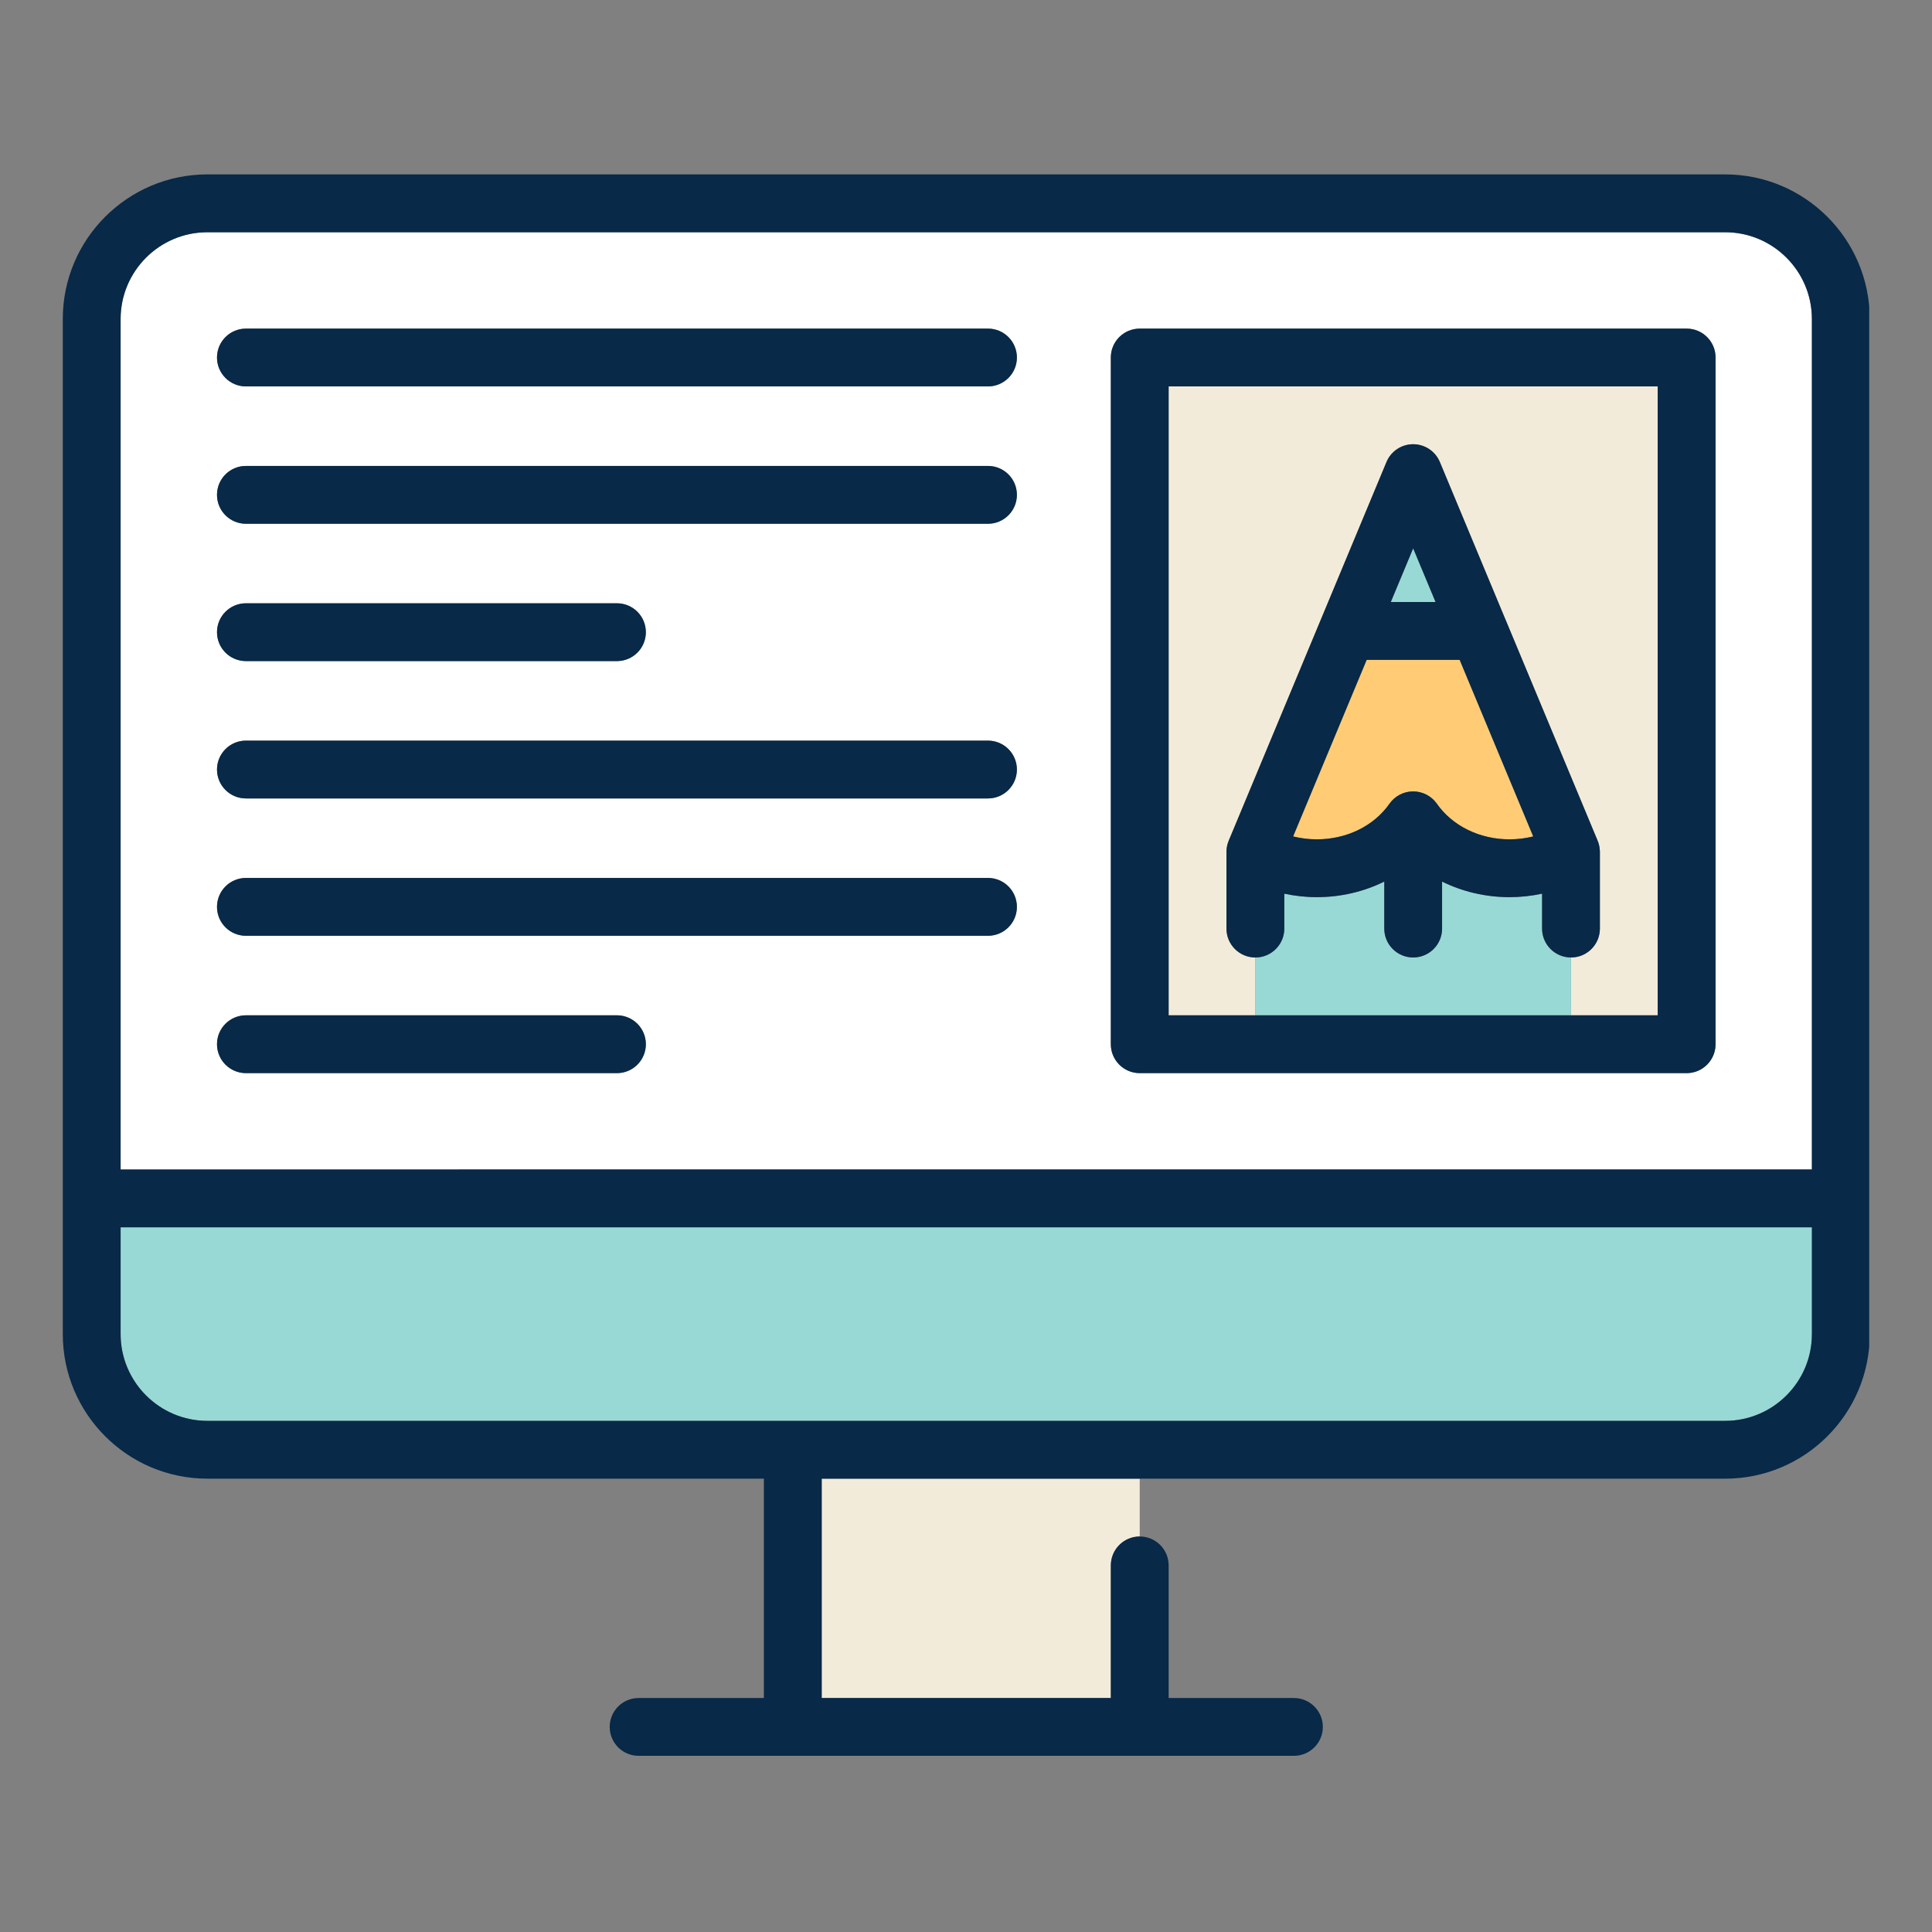 <?xml version="1.0" encoding="utf-8"?>
<!-- Generator: Adobe Illustrator 16.0.0, SVG Export Plug-In . SVG Version: 6.00 Build 0)  -->
<!DOCTYPE svg PUBLIC "-//W3C//DTD SVG 1.1//EN" "http://www.w3.org/Graphics/SVG/1.1/DTD/svg11.dtd">
<svg version="1.1" id="Layer_1" xmlns="http://www.w3.org/2000/svg" xmlns:xlink="http://www.w3.org/1999/xlink" x="0px" y="0px"
	 width="100px" height="100px" viewBox="0 0 100 100" enable-background="new 0 0 100 100" xml:space="preserve">
<rect x="0" y="0" width="100" height="100" fill="#808080" stroke="none"/>
<g>
	<path fill="#F2EBD9" d="M42.531,87.891h14.965v-6.864c0-0.827,0.67-1.497,1.496-1.497v-2.993H42.531V87.891z M42.531,87.891"/>
	<path fill="#98D9D5" d="M93.784,63.525H6.243v5.528c0,2.476,2.014,4.489,4.489,4.489h78.563c2.476,0,4.488-2.014,4.488-4.489
		V63.525z M93.784,63.525"/>
	<path fill="#F2EBD9" d="M64.979,49.559c-0.829,0-1.496-0.67-1.496-1.496v-3.97c0-0.004,0-0.008,0-0.013
		c0-0.021,0.002-0.043,0.002-0.063c0.002-0.032,0.004-0.063,0.007-0.095c0.018-0.144,0.053-0.277,0.105-0.404l4.763-11.435
		c0.002-0.004,0.004-0.009,0.007-0.013l3.396-8.155c0.232-0.558,0.777-0.922,1.382-0.922s1.149,0.364,1.382,0.922l3.396,8.153
		c0.005,0.006,0.007,0.011,0.007,0.017l4.765,11.433c0.053,0.127,0.086,0.26,0.102,0.396c0.007,0.04,0.009,0.071,0.009,0.104
		c0.002,0.021,0.004,0.043,0.004,0.063c0,0.005,0,0.009,0,0.013v3.97c0,0.826-0.67,1.496-1.496,1.496v2.993h4.489V20.001H60.488
		v32.551h4.491V49.559z M64.979,49.559"/>
	<g>
		<defs>
			<rect id="SVGID_1_" x="3.25" y="8.878" width="93.5" height="82.244"/>
		</defs>
		<clipPath id="SVGID_2_">
			<use xlink:href="#SVGID_1_"  overflow="visible"/>
		</clipPath>
		<path clip-path="url(#SVGID_2_)" fill="#FFFFFF" d="M6.243,60.532h87.541V16.509c0-2.475-2.013-4.488-4.488-4.488H10.732
			c-2.476,0-4.489,2.014-4.489,4.488V60.532z M57.496,18.505c0-0.826,0.67-1.496,1.496-1.496h28.309c0.826,0,1.496,0.67,1.496,1.496
			v35.543c0,0.826-0.67,1.497-1.496,1.497H58.992c-0.826,0-1.496-0.671-1.496-1.497V18.505z M12.729,17.009h38.409
			c0.826,0,1.496,0.67,1.496,1.496s-0.67,1.496-1.496,1.496H12.729c-0.826,0-1.497-0.67-1.497-1.496S11.902,17.009,12.729,17.009
			L12.729,17.009z M12.729,24.117h38.409c0.826,0,1.496,0.669,1.496,1.496c0,0.826-0.67,1.497-1.496,1.497H12.729
			c-0.826,0-1.497-0.671-1.497-1.497C11.231,24.786,11.902,24.117,12.729,24.117L12.729,24.117z M12.729,31.226h19.204
			c0.826,0,1.496,0.67,1.496,1.496c0,0.827-0.67,1.496-1.496,1.496H12.729c-0.826,0-1.497-0.669-1.497-1.496
			C11.231,31.896,11.902,31.226,12.729,31.226L12.729,31.226z M12.729,38.335h38.409c0.826,0,1.496,0.67,1.496,1.496
			s-0.67,1.496-1.496,1.496H12.729c-0.826,0-1.497-0.67-1.497-1.496S11.902,38.335,12.729,38.335L12.729,38.335z M12.729,45.442
			h38.409c0.826,0,1.496,0.67,1.496,1.497s-0.67,1.496-1.496,1.496H12.729c-0.826,0-1.497-0.669-1.497-1.496
			S11.902,45.442,12.729,45.442L12.729,45.442z M12.729,52.552h19.204c0.826,0,1.496,0.67,1.496,1.496s-0.67,1.497-1.496,1.497
			H12.729c-0.826,0-1.497-0.671-1.497-1.497S11.902,52.552,12.729,52.552L12.729,52.552z M12.729,52.552"/>
		<path clip-path="url(#SVGID_2_)" fill="#082947" d="M89.296,9.027H10.732c-4.126,0-7.482,3.355-7.482,7.481v52.545
			c0,4.126,3.356,7.482,7.482,7.482h28.807v11.354h-6.485c-0.827,0-1.496,0.67-1.496,1.496s0.669,1.496,1.496,1.496h33.92
			c0.826,0,1.496-0.67,1.496-1.496s-0.67-1.496-1.496-1.496h-6.485v-6.864c0-0.827-0.67-1.497-1.496-1.497s-1.496,0.67-1.496,1.497
			v6.864H42.531V76.536h46.765c4.126,0,7.482-3.356,7.482-7.482V16.509C96.778,12.383,93.422,9.027,89.296,9.027L89.296,9.027z
			 M89.296,73.543H10.732c-2.476,0-4.489-2.014-4.489-4.489v-5.528h87.541v5.528C93.784,71.529,91.771,73.543,89.296,73.543
			L89.296,73.543z M10.732,12.021h78.563c2.476,0,4.488,2.014,4.488,4.488v44.023H6.243V16.509
			C6.243,14.034,8.257,12.021,10.732,12.021L10.732,12.021z M10.732,12.021"/>
	</g>
	<path fill="#082947" d="M12.729,20.001h38.409c0.826,0,1.496-0.67,1.496-1.496s-0.67-1.496-1.496-1.496H12.729
		c-0.826,0-1.497,0.67-1.497,1.496S11.902,20.001,12.729,20.001L12.729,20.001z M12.729,20.001"/>
	<path fill="#082947" d="M12.729,27.11h38.409c0.826,0,1.496-0.671,1.496-1.497c0-0.827-0.67-1.496-1.496-1.496H12.729
		c-0.826,0-1.497,0.669-1.497,1.496C11.231,26.439,11.902,27.11,12.729,27.11L12.729,27.11z M12.729,27.11"/>
	<path fill="#082947" d="M12.729,34.218h19.204c0.826,0,1.496-0.669,1.496-1.496c0-0.826-0.67-1.496-1.496-1.496H12.729
		c-0.826,0-1.497,0.67-1.497,1.496C11.231,33.549,11.902,34.218,12.729,34.218L12.729,34.218z M12.729,34.218"/>
	<path fill="#082947" d="M12.729,41.327h38.409c0.826,0,1.496-0.67,1.496-1.496s-0.67-1.496-1.496-1.496H12.729
		c-0.826,0-1.497,0.67-1.497,1.496S11.902,41.327,12.729,41.327L12.729,41.327z M12.729,41.327"/>
	<path fill="#082947" d="M12.729,48.436h38.409c0.826,0,1.496-0.669,1.496-1.496s-0.67-1.497-1.496-1.497H12.729
		c-0.826,0-1.497,0.67-1.497,1.497S11.902,48.436,12.729,48.436L12.729,48.436z M12.729,48.436"/>
	<path fill="#082947" d="M12.729,55.545h19.204c0.826,0,1.496-0.671,1.496-1.497s-0.67-1.496-1.496-1.496H12.729
		c-0.826,0-1.497,0.67-1.497,1.496S11.902,55.545,12.729,55.545L12.729,55.545z M12.729,55.545"/>
	<path fill="#98D9D5" d="M79.817,48.063v-1.806c-0.547,0.116-1.111,0.18-1.681,0.18c-1.243,0-2.438-0.284-3.495-0.806v2.432
		c0,0.827-0.668,1.496-1.496,1.496c-0.826,0-1.496-0.669-1.496-1.496v-2.432c-1.057,0.521-2.25,0.806-3.495,0.806
		c-0.569,0-1.132-0.063-1.679-0.18v1.806c0,0.826-0.67,1.496-1.496,1.496v2.993h16.334v-2.993
		C80.487,49.559,79.817,48.889,79.817,48.063L79.817,48.063z M79.817,48.063"/>
	<path fill="#98D9D5" d="M71.987,31.161h2.318l-1.16-2.779L71.987,31.161z M71.987,31.161"/>
	<path fill="#FFCC75" d="M79.36,43.293l-3.807-9.139h-4.814l-3.807,9.139c0.396,0.098,0.806,0.15,1.222,0.15
		c1.549,0,2.957-0.688,3.766-1.844c0.281-0.398,0.737-0.637,1.226-0.637c0.487,0,0.944,0.238,1.226,0.637
		c0.811,1.155,2.217,1.844,3.766,1.844C78.555,43.443,78.965,43.391,79.36,43.293L79.36,43.293z M79.36,43.293"/>
	<path fill="#082947" d="M66.476,48.063v-1.806c0.547,0.116,1.109,0.18,1.679,0.18c1.245,0,2.438-0.284,3.495-0.806v2.432
		c0,0.827,0.67,1.496,1.496,1.496c0.828,0,1.496-0.669,1.496-1.496v-2.432c1.057,0.521,2.252,0.806,3.495,0.806
		c0.569,0,1.134-0.063,1.681-0.18v1.806c0,0.826,0.67,1.496,1.496,1.496c0.829,0,1.496-0.67,1.496-1.496v-3.97
		c0-0.004,0-0.008,0-0.013c0-0.021-0.002-0.043-0.004-0.063c0-0.032-0.002-0.063-0.007-0.095c-0.018-0.144-0.051-0.277-0.104-0.404
		l-4.763-11.432c-0.002-0.006-0.004-0.012-0.009-0.018l-3.396-8.153c-0.232-0.558-0.777-0.922-1.382-0.922
		c-0.603,0-1.149,0.364-1.38,0.922l-3.398,8.155c-0.003,0.004-0.005,0.009-0.005,0.013l-4.765,11.435
		c-0.053,0.127-0.088,0.261-0.104,0.396c-0.005,0.04-0.007,0.073-0.009,0.104c0,0.021-0.002,0.043-0.002,0.063
		c0,0.006,0,0.009,0,0.014v3.969c0,0.827,0.67,1.496,1.496,1.496S66.476,48.889,66.476,48.063L66.476,48.063z M74.371,41.6
		c-0.278-0.398-0.738-0.637-1.226-0.637c-0.488,0-0.944,0.238-1.226,0.637c-0.809,1.155-2.217,1.844-3.766,1.844
		c-0.416,0-0.826-0.052-1.222-0.15l3.807-9.139h4.814l3.807,9.139c-0.396,0.098-0.806,0.15-1.224,0.15
		C76.588,43.443,75.182,42.755,74.371,41.6L74.371,41.6z M71.987,31.161l1.158-2.779l1.16,2.779H71.987z M71.987,31.161"/>
	<path fill="#082947" d="M58.992,55.545h28.309c0.826,0,1.496-0.671,1.496-1.497V18.505c0-0.826-0.67-1.496-1.496-1.496H58.992
		c-0.826,0-1.496,0.67-1.496,1.496v35.543C57.496,54.874,58.166,55.545,58.992,55.545L58.992,55.545z M60.488,20.001h25.314v32.551
		H60.488V20.001z M60.488,20.001"/>
</g>
</svg>
